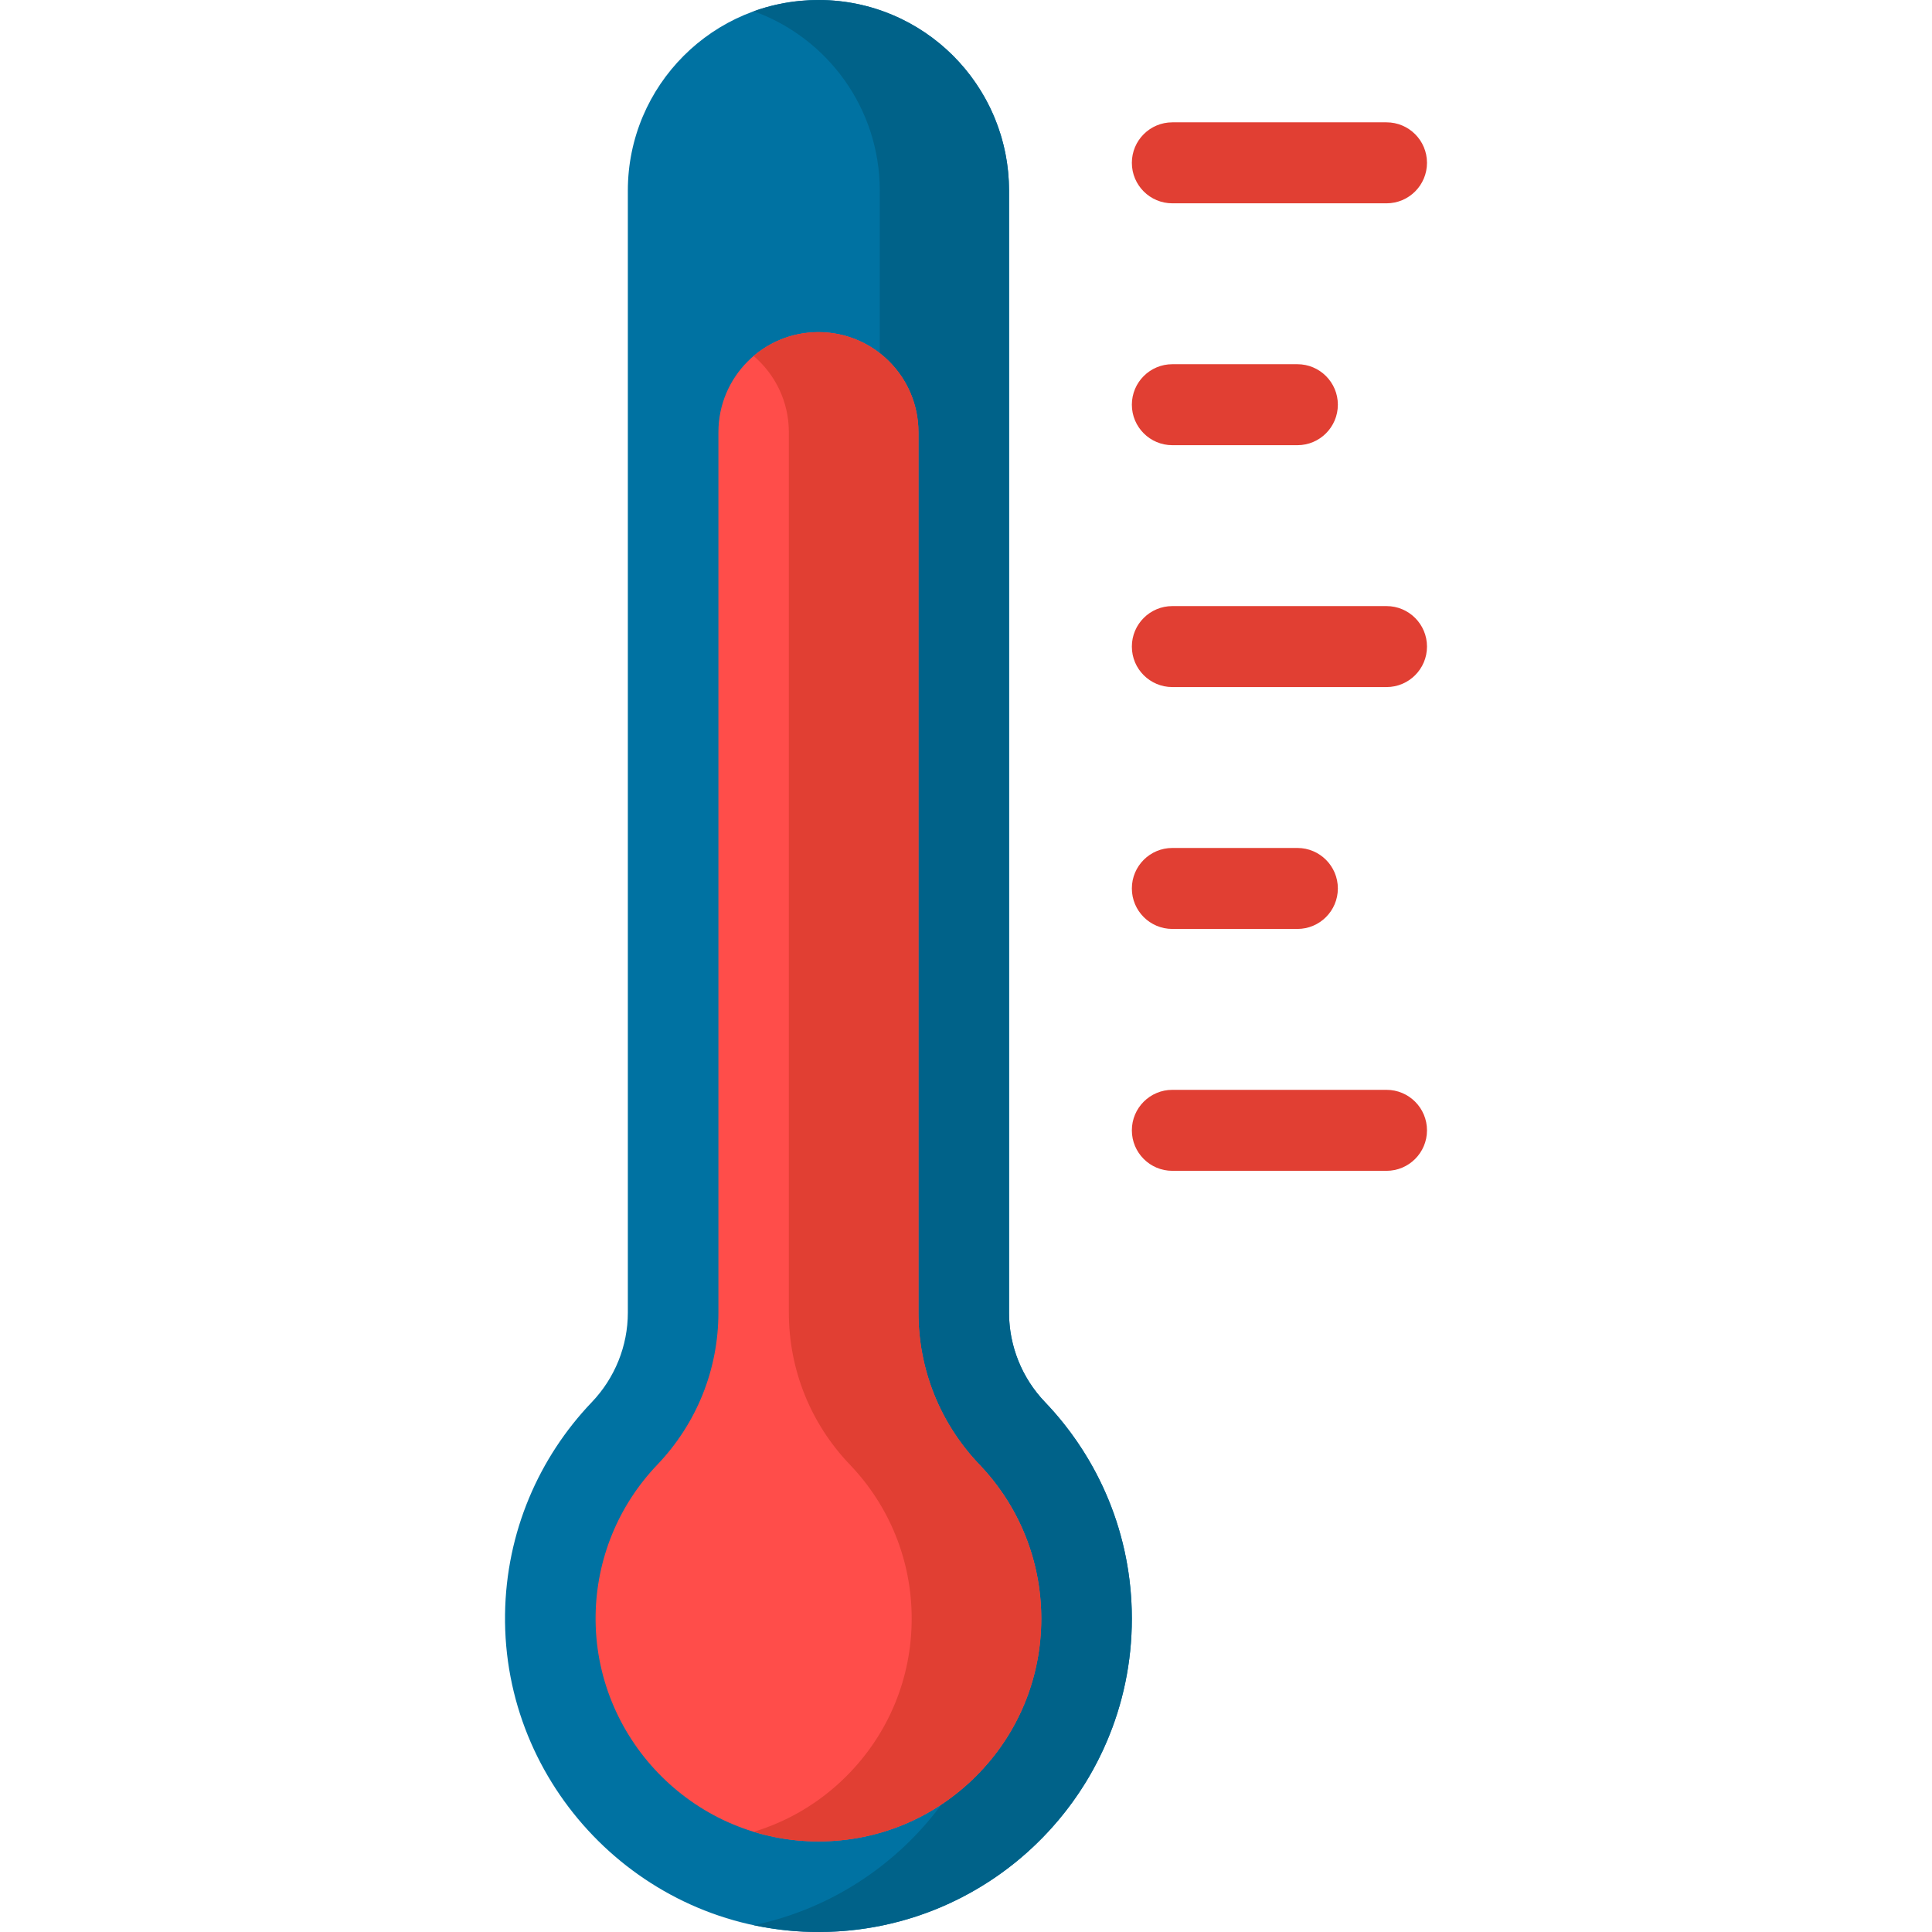 <?xml version="1.0" encoding="iso-8859-1"?>
<!-- Generator: Adobe Illustrator 19.0.0, SVG Export Plug-In . SVG Version: 6.00 Build 0)  -->
<svg xmlns="http://www.w3.org/2000/svg" xmlns:xlink="http://www.w3.org/1999/xlink" version="1.1" id="Capa_1" x="0px" y="0px" viewBox="0 0 512 512" style="enable-background:new 0 0 512 512;" xml:space="preserve">
<path style="fill:#0072A2;" d="M267.403,347.85V50.509C267.403,22.614,244.789,0,216.894,0l0,0  c-27.896,0-50.509,22.614-50.509,50.509v297.34c0,8.856-3.447,17.349-9.564,23.753c-13.995,14.652-22.688,34.41-22.98,56.204  c-0.606,45.275,35.787,83.106,81.053,84.17c46.787,1.1,85.061-36.499,85.061-83.037c0-22.27-8.772-42.483-23.042-57.394  C270.808,365.166,267.403,356.679,267.403,347.85z"/>
<path style="fill:#006289;" d="M297.484,408.763c-0.645-2.583-1.412-5.119-2.293-7.6c-0.441-1.24-0.91-2.467-1.407-3.68  c-0.994-2.425-2.1-4.793-3.311-7.097c-0.605-1.152-1.237-2.288-1.894-3.407c-1.972-3.358-4.172-6.565-6.58-9.6  c-1.606-2.023-3.303-3.97-5.087-5.834c-1.526-1.595-2.883-3.321-4.061-5.152s-2.175-3.765-2.983-5.777  c-0.404-1.006-0.759-2.031-1.066-3.071c-0.92-3.122-1.399-6.384-1.399-9.695V50.509c0-6.63-1.29-12.955-3.613-18.756  c-0.215-0.538-0.438-1.072-0.672-1.601c-0.446-1.012-0.925-2.005-1.434-2.981c-0.266-0.509-0.54-1.012-0.822-1.51  c-3.061-5.406-7.079-10.198-11.84-14.128c-0.624-0.515-1.26-1.015-1.908-1.5c-1.296-0.97-2.641-1.878-4.03-2.722  c-1.388-0.844-2.821-1.622-4.293-2.331C232.167,1.789,224.739,0,216.894,0c-1.496,0-2.97,0.088-4.432,0.216  c-0.024-0.002-0.048-0.003-0.072-0.005c-4.395,0.389-8.629,1.333-12.628,2.775c19.465,7.015,33.385,25.641,33.385,47.524v297.34  c0,8.829,3.405,17.316,9.509,23.695c14.27,14.912,23.042,35.125,23.042,57.394c0,39.997-28.284,73.355-65.935,81.252  c4.902,1.039,9.954,1.664,15.13,1.785c13.159,0.309,25.644-2.443,36.794-7.593c3.717-1.717,7.285-3.701,10.68-5.926  c1.132-0.742,2.244-1.511,3.337-2.305c2.185-1.589,4.289-3.283,6.306-5.073c3.025-2.685,5.853-5.588,8.458-8.683  c2.606-3.096,4.989-6.384,7.126-9.841c0.713-1.152,1.397-2.323,2.054-3.512c1.97-3.567,3.685-7.294,5.122-11.156  c1.915-5.15,3.334-10.542,4.198-16.117c0.432-2.788,0.726-5.621,0.873-8.493c0.074-1.436,0.111-2.882,0.111-4.336  C299.954,421.98,299.098,415.221,297.484,408.763z"/>
<path style="fill:#FF4D4A;" d="M216.893,487.995c-0.478,0-0.956-0.005-1.436-0.017c-32.2-0.757-58.047-27.607-57.615-59.852  c0.2-14.939,6.001-29.125,16.336-39.945c10.453-10.944,16.21-25.268,16.21-40.333V114.521c0-14.638,11.867-26.505,26.505-26.505l0,0  c14.638,0,26.505,11.867,26.505,26.505V347.85c0,15.087,5.743,29.396,16.173,40.293c10.562,11.037,16.379,25.526,16.379,40.797  c0,15.775-6.143,30.605-17.297,41.759C247.5,481.852,232.668,487.995,216.893,487.995  C216.892,487.995,216.894,487.995,216.893,487.995z"/>
<g>
	<path style="fill:#E13F33;" d="M273.747,412.956c-0.148-0.529-0.305-1.055-0.468-1.579c-1.197-3.849-2.789-7.561-4.753-11.089   c-0.798-1.434-1.659-2.836-2.58-4.204c-1.882-2.799-4.002-5.461-6.375-7.942c-3.911-4.086-7.163-8.652-9.701-13.559   c-0.423-0.818-0.826-1.645-1.209-2.481c-3.446-7.525-5.263-15.766-5.263-24.252V114.521c0-4.117-0.939-8.015-2.614-11.491   c-0.186-0.386-0.381-0.767-0.585-1.143c-0.408-0.751-0.851-1.48-1.328-2.185c-0.476-0.705-0.986-1.386-1.526-2.04   c-0.81-0.982-1.69-1.904-2.631-2.76c-0.628-0.57-1.283-1.111-1.963-1.62s-1.386-0.986-2.115-1.428   c-0.729-0.443-1.48-0.851-2.253-1.223c-0.772-0.372-1.566-0.708-2.378-1.005c-1.218-0.446-2.478-0.805-3.772-1.07   c-1.725-0.353-3.512-0.538-5.342-0.538c-0.721,0-1.434,0.034-2.139,0.094c-0.022,0.002-0.044,0.003-0.066,0.005   c-0.709,0.062-1.411,0.151-2.104,0.265c-0.01-0.002-0.02-0.002-0.03-0.004c-4.847,0.798-9.249,2.911-12.831,5.961   c5.71,4.861,9.334,12.097,9.334,20.184V347.85c0,15.087,5.743,29.397,16.173,40.293c10.561,11.037,16.379,25.526,16.379,40.797   c0,15.775-6.143,30.605-17.297,41.759c-6.968,6.968-15.376,11.963-24.549,14.74c4.061,1.239,8.299,2.064,12.676,2.392   c0.007-0.001,0.015-0.001,0.022-0.001c0.973,0.073,1.953,0.123,2.939,0.147c0.019,0,0.037,0.002,0.055,0.003   c0.48,0.011,0.958,0.017,1.436,0.017c4.929,0,9.767-0.6,14.429-1.765c0.932-0.233,1.858-0.489,2.775-0.767   c1.835-0.556,3.64-1.201,5.408-1.934c1.769-0.732,3.501-1.552,5.192-2.457c4.227-2.261,8.196-5.054,11.822-8.342   c0.725-0.658,1.437-1.335,2.134-2.032s1.375-1.409,2.032-2.134c9.866-10.878,15.265-24.837,15.265-39.625   C275.95,423.469,275.191,418.103,273.747,412.956z"/>
	<path style="fill:#E13F33;" d="M367.436,53.882h-56.75c-5.927,0-10.731-4.805-10.731-10.731l0,0   c0-5.927,4.805-10.731,10.731-10.731h56.75c5.927,0,10.731,4.805,10.731,10.731l0,0C378.167,49.077,373.363,53.882,367.436,53.882z   "/>
	<path style="fill:#E13F33;" d="M367.436,182.081h-56.75c-5.927,0-10.731-4.805-10.731-10.731l0,0   c0-5.927,4.805-10.731,10.731-10.731h56.75c5.927,0,10.731,4.805,10.731,10.731l0,0   C378.167,177.277,373.363,182.081,367.436,182.081z"/>
	<path style="fill:#E13F33;" d="M367.436,310.281h-56.75c-5.927,0-10.731-4.805-10.731-10.731l0,0   c0-5.927,4.805-10.731,10.731-10.731h56.75c5.927,0,10.731,4.805,10.731,10.731l0,0   C378.167,305.476,373.363,310.281,367.436,310.281z"/>
	<path style="fill:#E13F33;" d="M343.814,117.981h-33.128c-5.927,0-10.731-4.805-10.731-10.731l0,0   c0-5.927,4.805-10.731,10.731-10.731h33.128c5.927,0,10.731,4.805,10.731,10.731l0,0   C354.545,113.177,349.741,117.981,343.814,117.981z"/>
	<path style="fill:#E13F33;" d="M343.814,246.181h-33.128c-5.927,0-10.731-4.805-10.731-10.731l0,0   c0-5.927,4.805-10.731,10.731-10.731h33.128c5.927,0,10.731,4.805,10.731,10.731l0,0   C354.545,241.377,349.741,246.181,343.814,246.181z"/>
</g>
<g>
</g>
<g>
</g>
<g>
</g>
<g>
</g>
<g>
</g>
<g>
</g>
<g>
</g>
<g>
</g>
<g>
</g>
<g>
</g>
<g>
</g>
<g>
</g>
<g>
</g>
<g>
</g>
<g>
</g>
</svg>
